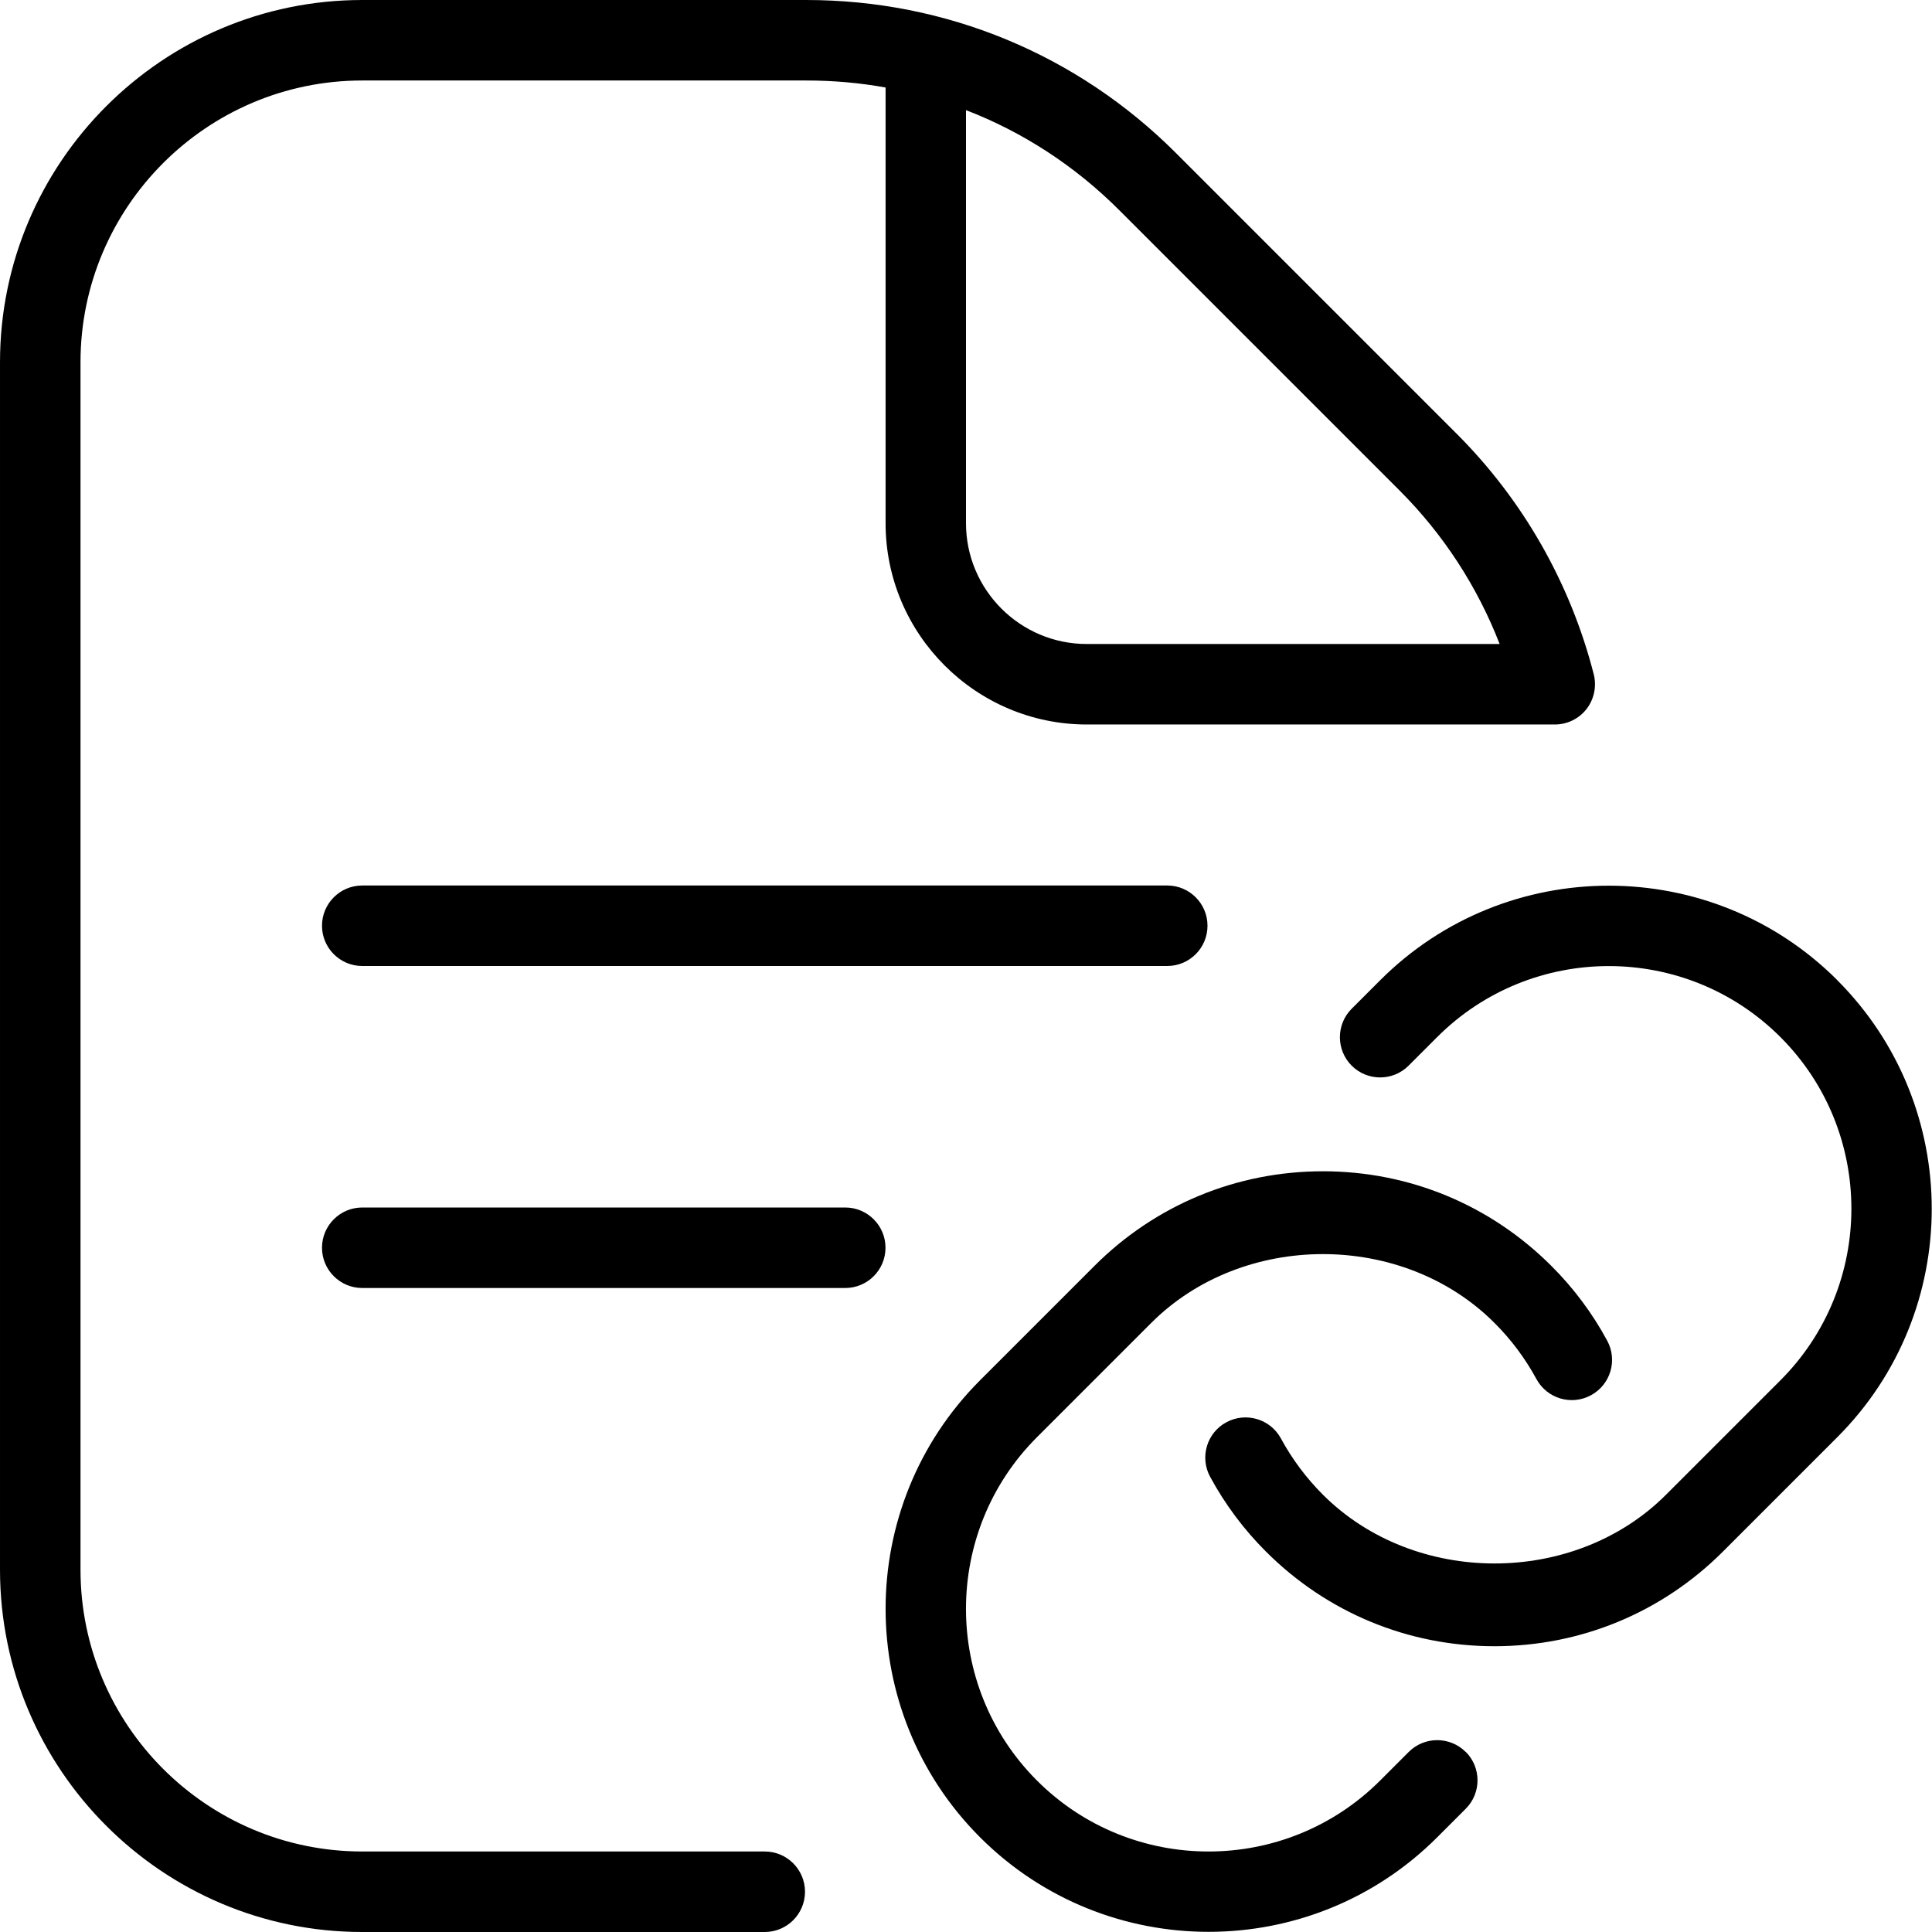 <svg id="Layer_1" viewBox="0 0 24 24" xmlns="http://www.w3.org/2000/svg" data-name="Layer 1"><path d="m18.208 21.762c.195.195.195.512 0 .707l-.355.355c-.783.783-1.811 1.174-2.839 1.174s-2.056-.391-2.839-1.174c-1.565-1.565-1.565-4.112 0-5.678l1.42-1.42c.758-.758 1.766-1.176 2.839-1.176s2.08.418 2.838 1.176c.275.274.509.587.693.928.132.243.042.546-.201.678s-.546.042-.678-.201c-.139-.256-.314-.491-.521-.697-1.139-1.141-3.125-1.139-4.264 0l-1.42 1.42c-1.175 1.175-1.175 3.088 0 4.264s3.088 1.176 4.264 0l.355-.355c.195-.195.512-.195.707 0zm4.616-9.586c-1.565-1.565-4.112-1.565-5.678 0l-.355.355c-.195.195-.195.512 0 .707s.512.195.707 0l.355-.355c1.176-1.176 3.088-1.176 4.264 0s1.175 3.088 0 4.264l-1.42 1.42c-1.139 1.14-3.124 1.14-4.264 0-.207-.207-.382-.442-.521-.698-.132-.243-.436-.332-.678-.201-.243.131-.333.435-.201.678.185.341.418.654.693.928.758.758 1.766 1.176 2.838 1.176s2.081-.418 2.839-1.176l1.42-1.42c1.565-1.565 1.565-4.112 0-5.678zm-18.324-1.176c-.276 0-.5.224-.5.5s.224.5.5.5h10c.276 0 .5-.224.5-.5s-.224-.5-.5-.5zm6 4h-6c-.276 0-.5.224-.5.5s.224.5.5.5h6c.276 0 .5-.224.5-.5s-.224-.5-.5-.5zm-.5 8.5c0 .276-.224.5-.5.5h-5c-2.481 0-4.5-2.019-4.5-4.5v-15c0-2.481 2.019-4.5 4.5-4.5h5.515c1.736 0 3.369.676 4.596 1.904l3.485 3.485c.824.824 1.413 1.857 1.702 2.987.038.15.005.309-.089.431s-.241.193-.395.193h-5.813c-1.378 0-2.5-1.122-2.5-2.5v-5.413c-.322-.058-.651-.087-.985-.087h-5.516c-1.93 0-3.5 1.57-3.5 3.5v15c0 1.93 1.57 3.5 3.5 3.5h5c.276 0 .5.224.5.5zm2-17c0 .827.673 1.5 1.5 1.5h5.129c-.276-.712-.698-1.361-1.24-1.904l-3.485-3.485c-.551-.551-1.198-.971-1.904-1.243z"/></svg>